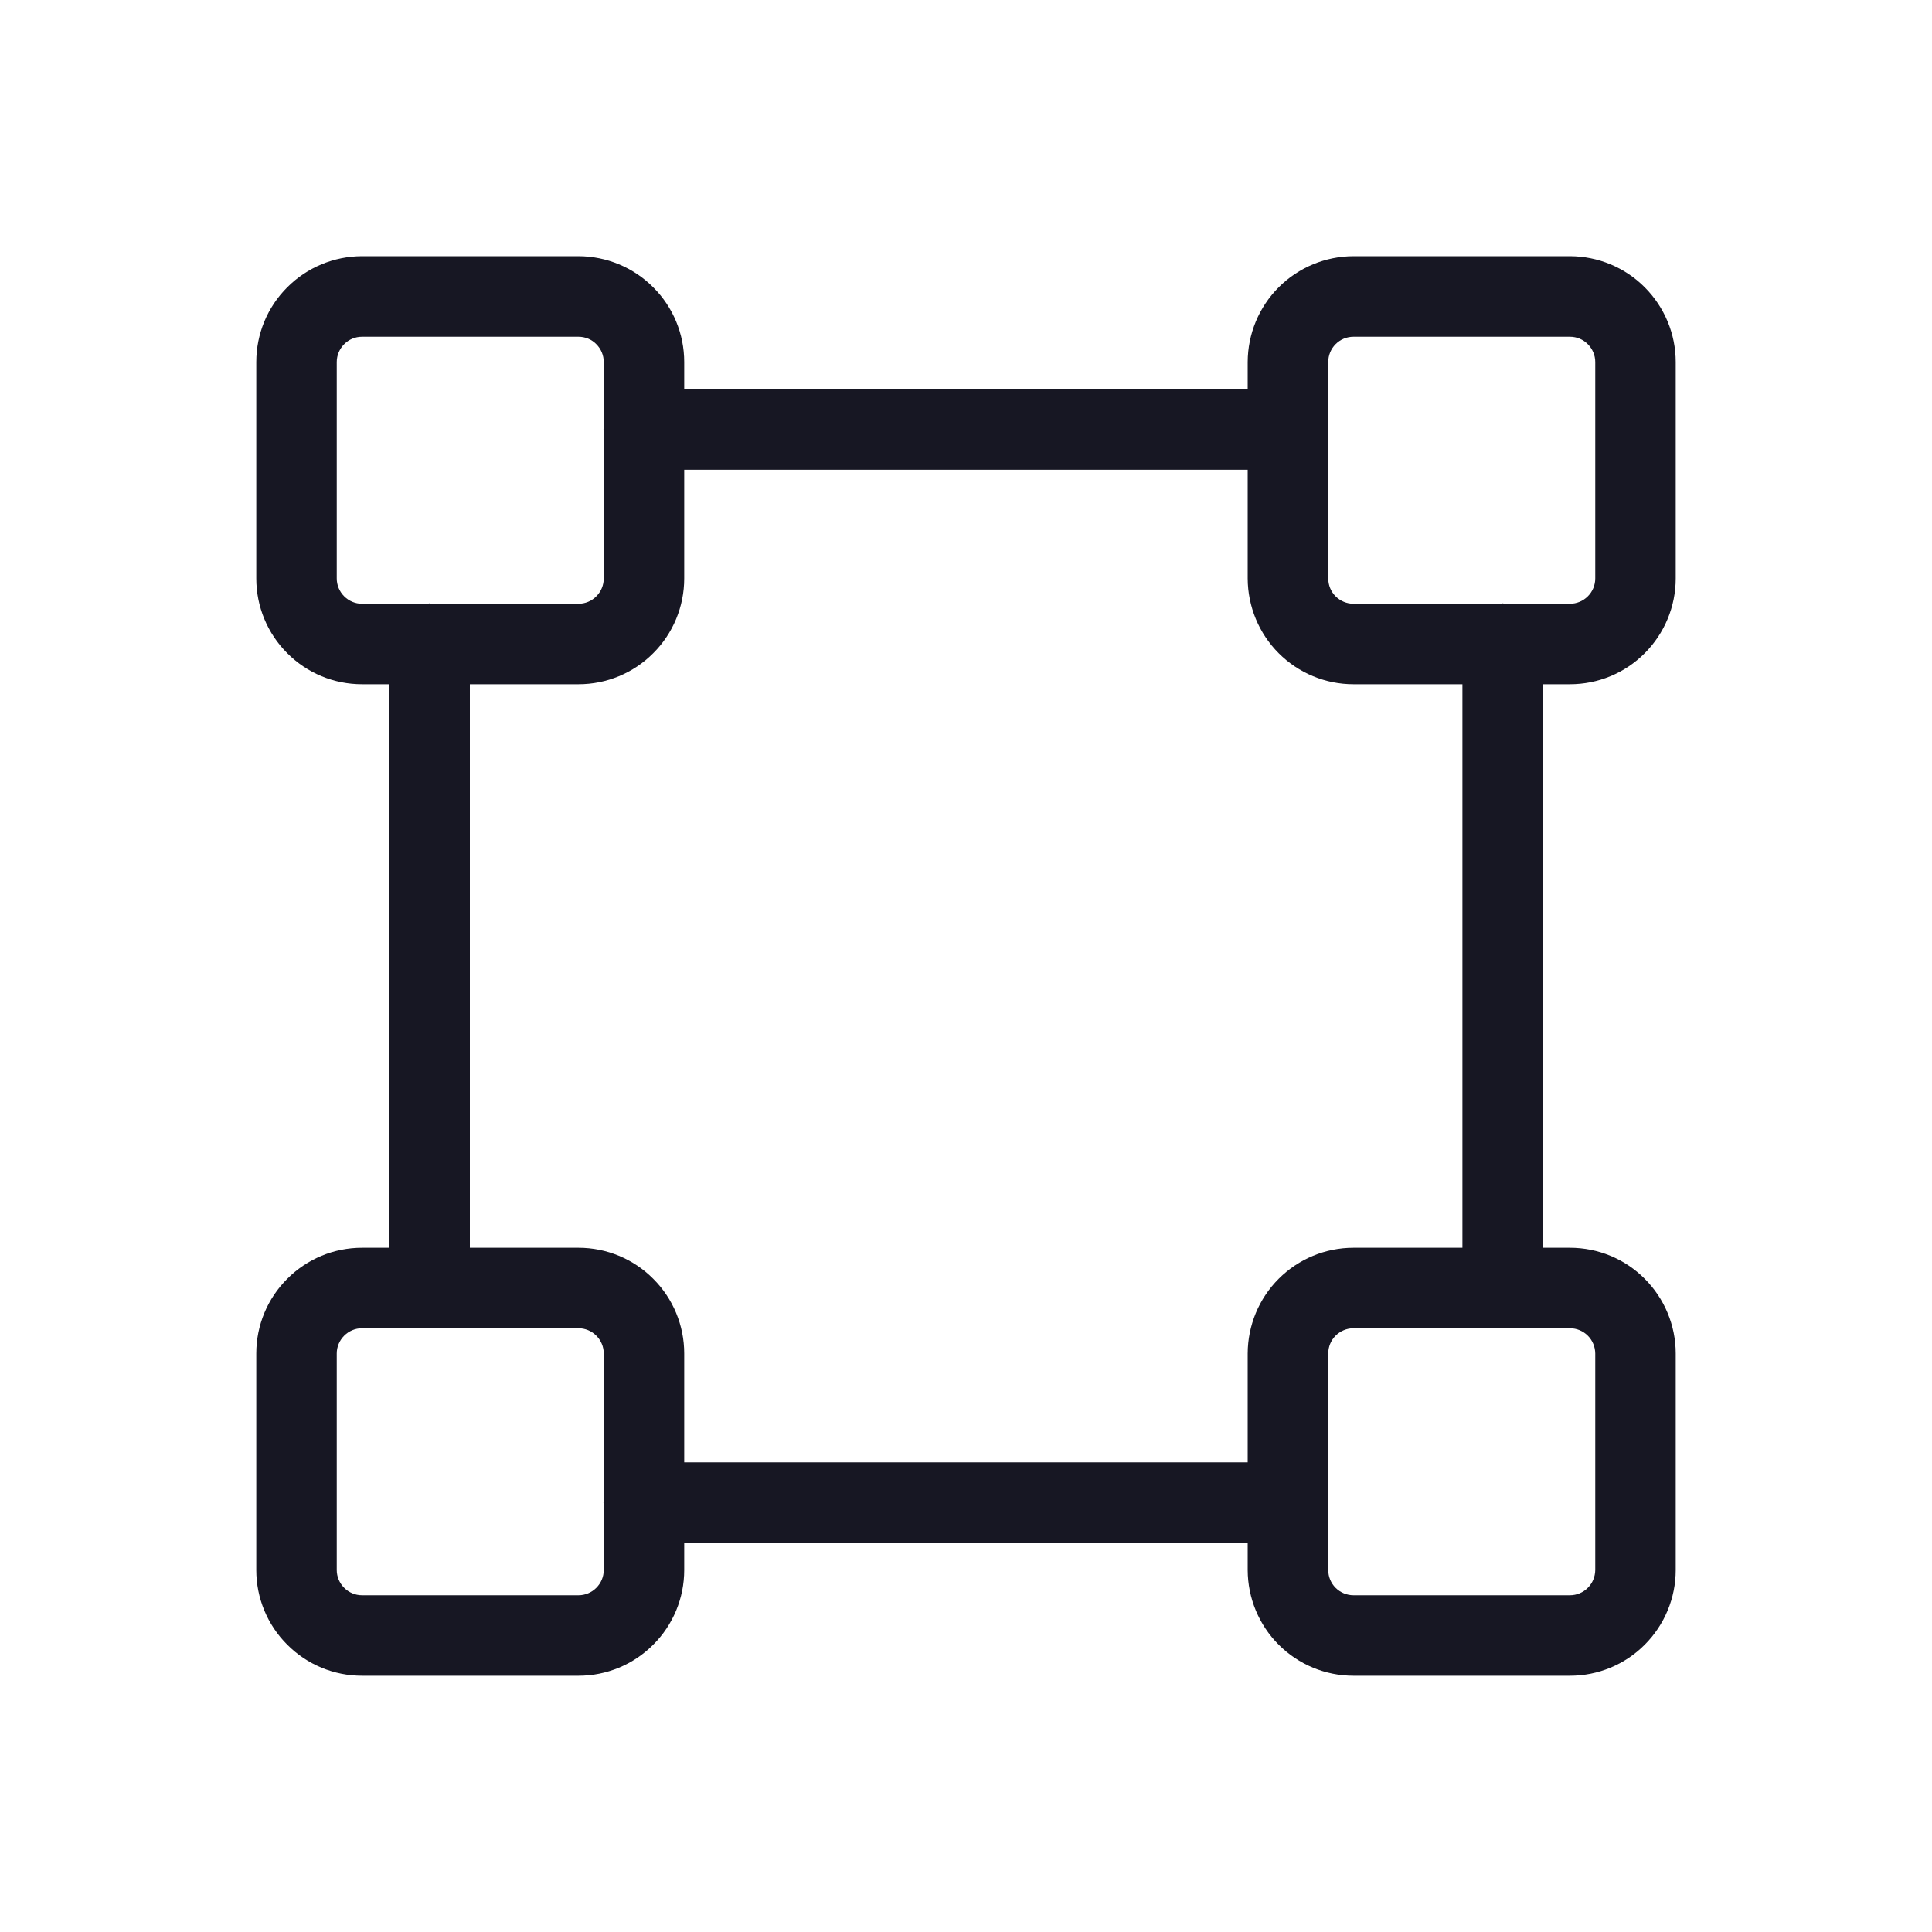 <svg width="20" height="20" viewBox="0 0 20 20" fill="none" xmlns="http://www.w3.org/2000/svg">
<g clip-path="url(#clip0_10314_144690)">
<path d="M16.252 7.083C16.543 7.083 16.821 6.968 17.026 6.762C17.231 6.557 17.347 6.278 17.347 5.988V3.748C17.347 3.457 17.231 3.179 17.026 2.974C16.821 2.768 16.543 2.653 16.252 2.652H14.011C13.721 2.653 13.443 2.768 13.237 2.974C13.032 3.179 12.917 3.457 12.916 3.748V4.03H7.083V3.748C7.083 3.457 6.968 3.179 6.762 2.974C6.557 2.768 6.279 2.653 5.989 2.652H3.747C3.457 2.653 3.179 2.768 2.974 2.974C2.768 3.179 2.653 3.457 2.653 3.748V5.988C2.653 6.278 2.768 6.557 2.974 6.762C3.179 6.968 3.457 7.083 3.747 7.083H4.031V12.917H3.747C3.457 12.917 3.179 13.032 2.974 13.238C2.768 13.443 2.653 13.721 2.653 14.011V16.253C2.653 16.543 2.768 16.821 2.974 17.026C3.179 17.232 3.457 17.347 3.747 17.347H5.989C6.279 17.347 6.557 17.232 6.762 17.026C6.968 16.821 7.083 16.543 7.083 16.253V15.971H12.916V16.253C12.917 16.543 13.032 16.821 13.237 17.026C13.443 17.232 13.721 17.347 14.011 17.347H16.252C16.543 17.347 16.821 17.232 17.026 17.026C17.231 16.821 17.347 16.543 17.347 16.253V14.011C17.347 13.721 17.231 13.443 17.026 13.238C16.821 13.032 16.543 12.917 16.252 12.917H15.972V7.083H16.252ZM13.75 3.748C13.75 3.678 13.777 3.612 13.826 3.563C13.875 3.513 13.942 3.486 14.011 3.486H16.252C16.322 3.486 16.388 3.513 16.437 3.563C16.486 3.612 16.514 3.678 16.514 3.748V5.988C16.514 6.058 16.486 6.124 16.437 6.173C16.388 6.222 16.322 6.25 16.252 6.25H15.576C15.569 6.25 15.563 6.246 15.556 6.246C15.549 6.246 15.543 6.25 15.536 6.25H14.011C13.942 6.25 13.875 6.222 13.826 6.173C13.777 6.124 13.75 6.058 13.75 5.988V3.748ZM3.486 5.988V3.748C3.486 3.678 3.514 3.612 3.563 3.563C3.612 3.513 3.678 3.486 3.747 3.486H5.989C6.058 3.486 6.125 3.513 6.173 3.563C6.222 3.612 6.25 3.678 6.25 3.748V4.435L6.247 4.447L6.25 4.459V5.988C6.25 6.058 6.222 6.124 6.173 6.173C6.125 6.222 6.058 6.25 5.989 6.25H4.467C4.46 6.25 4.454 6.246 4.447 6.246C4.44 6.246 4.434 6.25 4.427 6.25H3.747C3.678 6.25 3.612 6.222 3.563 6.173C3.514 6.124 3.486 6.058 3.486 5.988ZM5.989 16.514H3.747C3.678 16.514 3.612 16.486 3.563 16.437C3.514 16.388 3.486 16.322 3.486 16.253V14.011C3.486 13.942 3.514 13.876 3.563 13.827C3.612 13.778 3.678 13.75 3.747 13.75H5.989C6.058 13.75 6.124 13.778 6.173 13.827C6.222 13.876 6.25 13.942 6.25 14.011V15.542L6.247 15.554L6.25 15.566V16.253C6.25 16.322 6.222 16.388 6.173 16.437C6.124 16.486 6.058 16.514 5.989 16.514ZM16.514 14.011V16.253C16.513 16.322 16.486 16.388 16.437 16.437C16.388 16.486 16.322 16.514 16.252 16.514H14.011C13.942 16.514 13.875 16.486 13.826 16.437C13.777 16.388 13.75 16.322 13.75 16.253V14.011C13.75 13.942 13.777 13.876 13.826 13.827C13.875 13.778 13.942 13.75 14.011 13.75H16.252C16.322 13.75 16.388 13.778 16.437 13.827C16.486 13.876 16.513 13.942 16.514 14.011ZM15.139 12.917H14.011C13.721 12.917 13.443 13.032 13.237 13.238C13.032 13.443 12.917 13.721 12.916 14.011V15.138H7.083V14.011C7.083 13.721 6.968 13.443 6.762 13.238C6.557 13.032 6.279 12.917 5.989 12.917H4.864V7.083H5.989C6.279 7.083 6.557 6.968 6.762 6.762C6.968 6.557 7.083 6.278 7.083 5.988V4.863H12.916V5.988C12.917 6.278 13.032 6.557 13.237 6.762C13.443 6.968 13.721 7.083 14.011 7.083H15.139V12.917Z" fill="#171723"/>
</g>
<defs>
<clipPath id="clip0_10314_144690">
<rect width="20" height="20" fill="white"/>
</clipPath>
</defs>
</svg>
